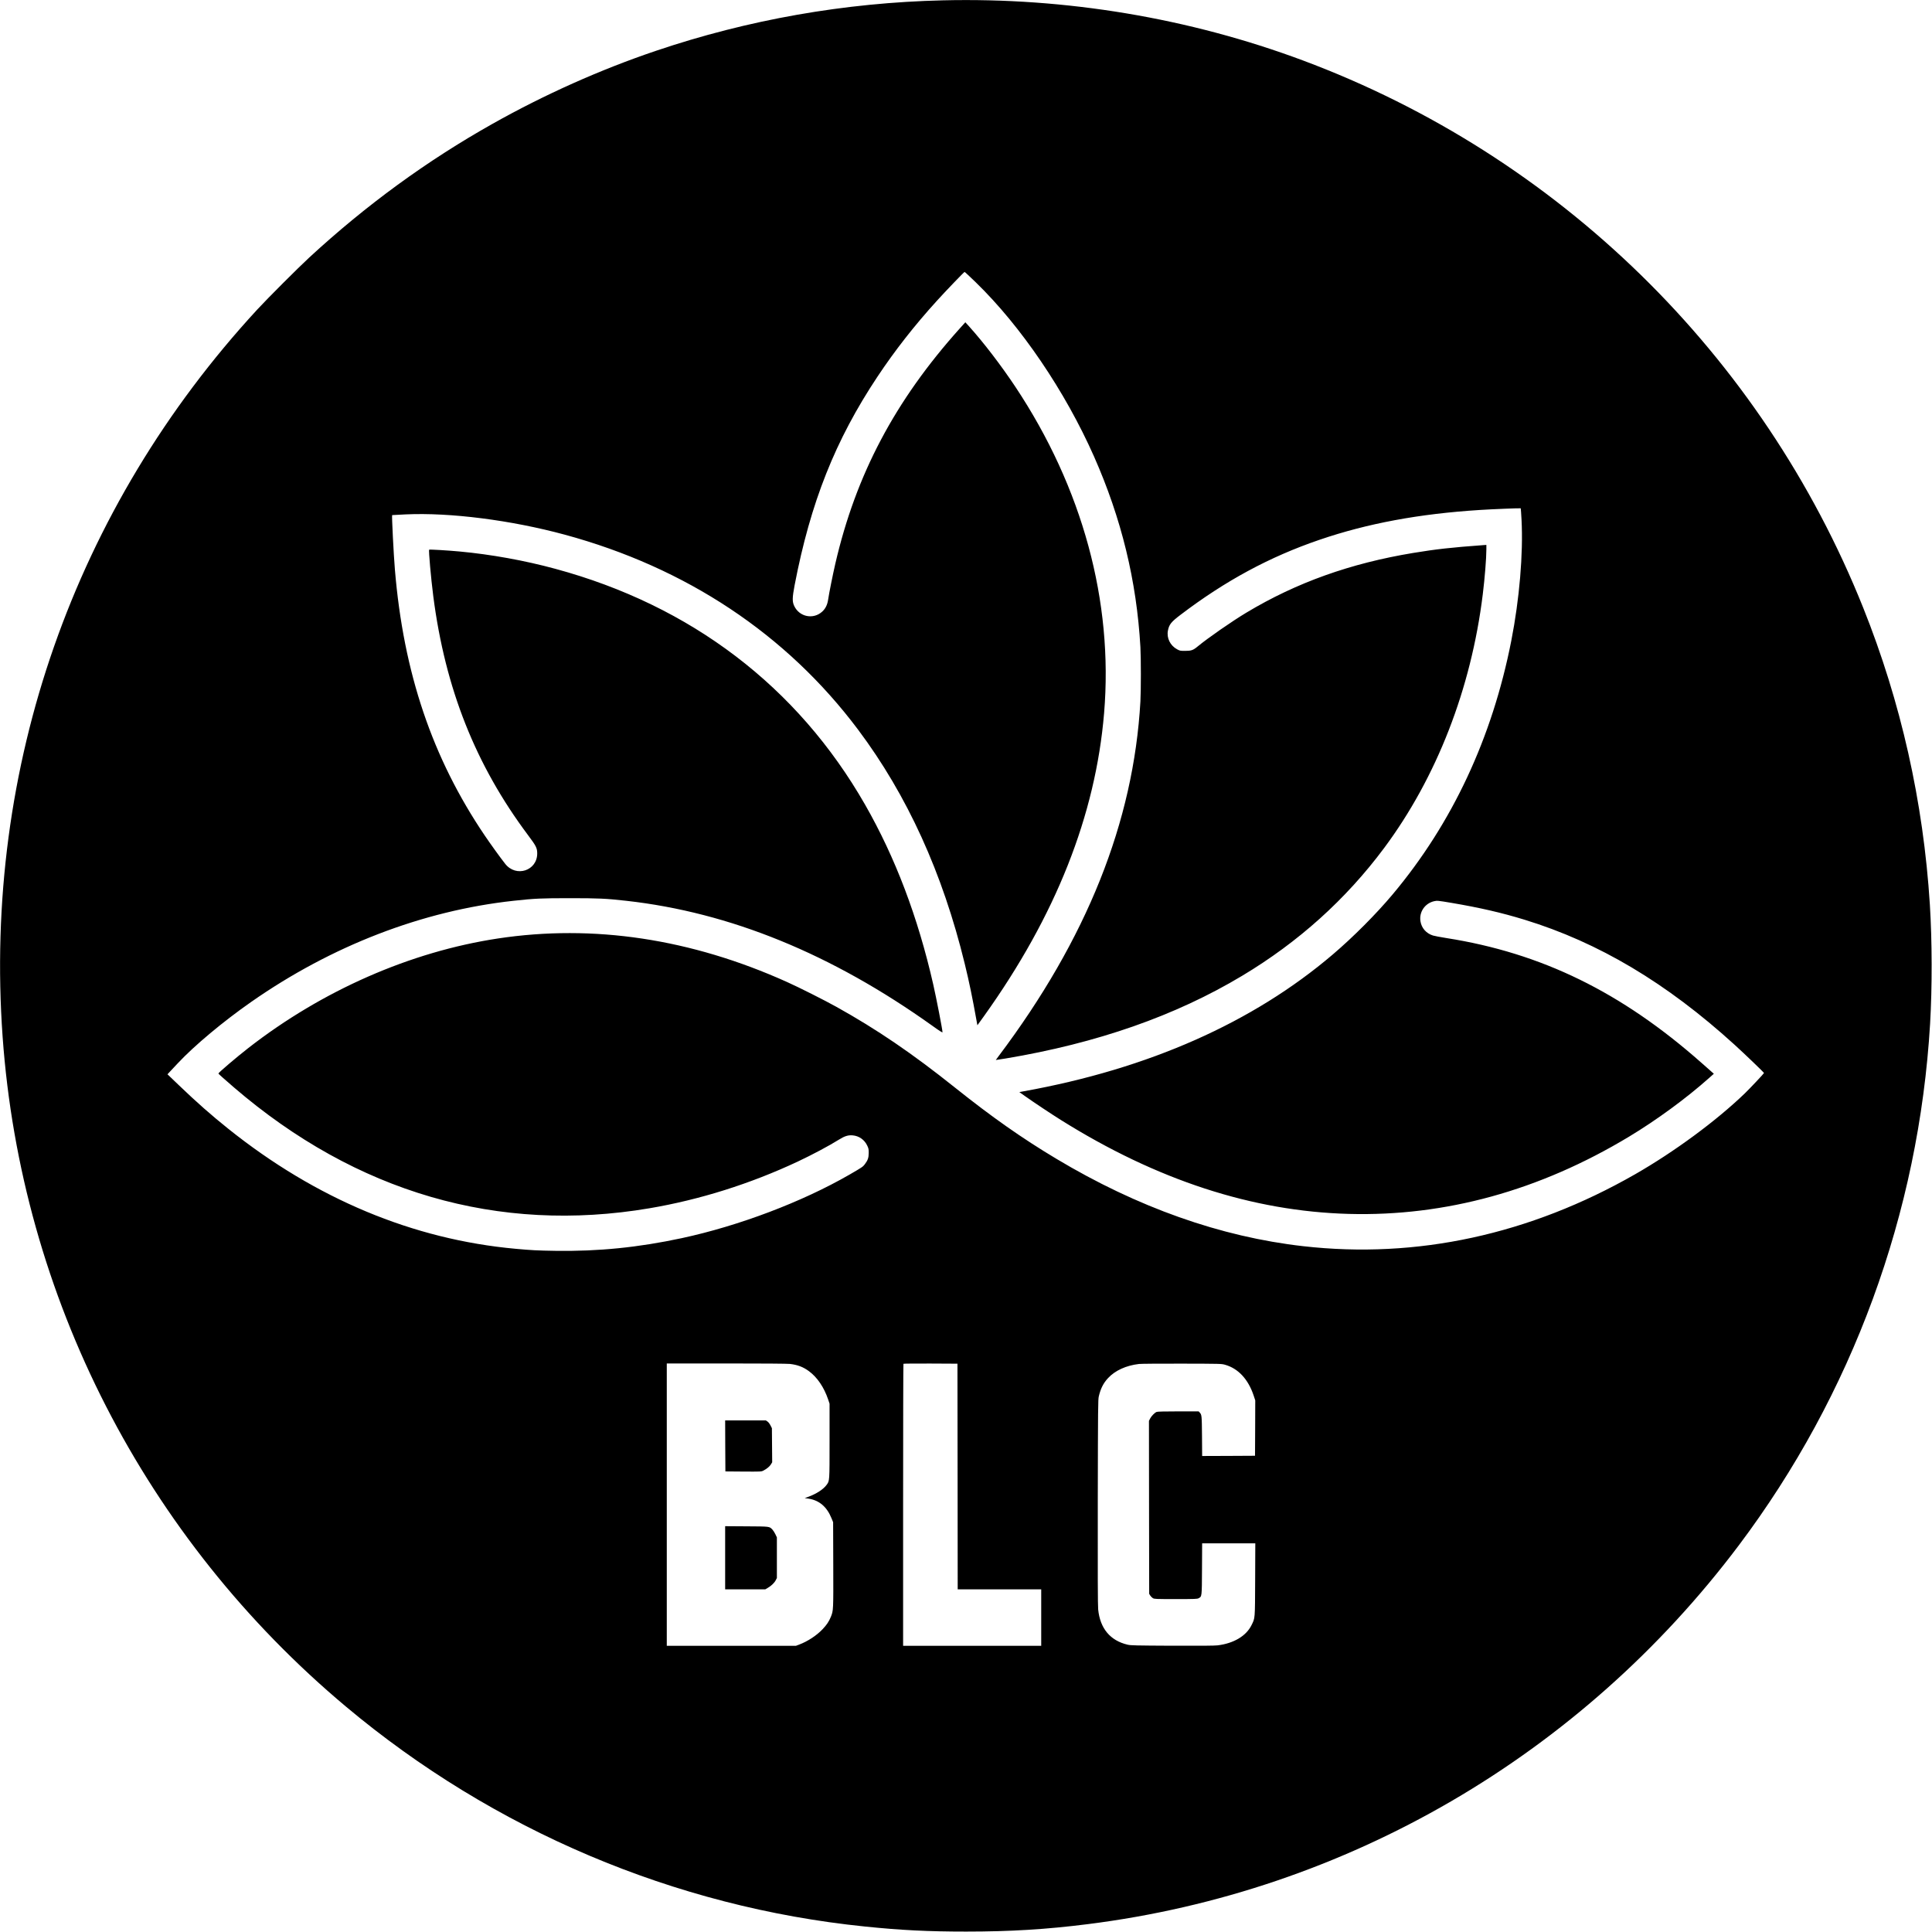 <?xml version="1.0" standalone="no"?>
<!DOCTYPE svg PUBLIC "-//W3C//DTD SVG 20010904//EN"
 "http://www.w3.org/TR/2001/REC-SVG-20010904/DTD/svg10.dtd">
<svg version="1.0" xmlns="http://www.w3.org/2000/svg"
 width="4071pt" height="4071pt" viewBox="0 0 4071 4071"
 preserveAspectRatio="xMidYMid meet">

<g transform="translate(0,4071) scale(0.1,-0.1)"
fill="#000000" stroke="none">
<path d="M19870 40703 c-2072 -49 -4106 -407 -6055 -1066 -1168 -395 -2342
-920 -3435 -1535 -1382 -777 -2666 -1714 -3860 -2815 -238 -220 -877 -859
-1097 -1097 -3861 -4186 -5774 -9647 -5368 -15325 392 -5478 3000 -10567 7235
-14116 3106 -2604 6928 -4224 10930 -4633 767 -79 1338 -107 2140 -107 931 0
1689 46 2565 157 5453 686 10386 3558 13713 7980 2395 3185 3795 7001 4032
10994 45 770 43 1739 -5 2510 -137 2165 -609 4266 -1405 6255 -2134 5333
-6426 9524 -11810 11533 -2392 892 -4993 1327 -7580 1265z m689 -5940 c955
-927 1884 -2295 2494 -3673 578 -1307 897 -2617 977 -4014 13 -232 13 -911 0
-1147 -144 -2538 -1131 -5007 -2988 -7474 -33 -44 -60 -81 -59 -81 1 -1 94 13
207 32 1927 322 3578 899 4983 1742 1187 711 2186 1610 2992 2692 1106 1486
1834 3355 2079 5345 42 338 76 763 76 951 l0 92 -57 -4 c-687 -50 -1003 -86
-1483 -165 -1326 -219 -2460 -624 -3515 -1257 -304 -182 -819 -540 -1026 -712
-97 -81 -137 -95 -264 -95 -106 0 -112 1 -173 34 -144 78 -223 239 -192 394
25 128 67 181 263 330 945 719 1878 1223 2929 1582 1008 345 2100 548 3378
629 258 17 859 41 864 35 2 -2 10 -112 17 -244 37 -713 -44 -1669 -216 -2547
-402 -2046 -1244 -3846 -2499 -5343 -348 -415 -829 -898 -1261 -1266 -1684
-1436 -3882 -2410 -6513 -2884 l-93 -17 128 -91 c181 -128 537 -365 743 -494
2022 -1268 4040 -1927 6072 -1982 2034 -55 4019 492 5903 1627 583 351 1211
812 1689 1238 l99 88 -46 41 c-25 22 -121 107 -214 189 -1685 1490 -3371 2315
-5378 2630 -126 20 -252 44 -280 53 -143 45 -241 157 -264 300 -31 195 93 378
287 423 63 15 82 13 362 -34 602 -102 1059 -207 1548 -357 1557 -478 2988
-1330 4417 -2629 219 -199 625 -589 625 -600 0 -10 -304 -333 -406 -431 -604
-581 -1481 -1227 -2309 -1702 -2222 -1272 -4602 -1788 -6995 -1516 -1740 197
-3493 818 -5205 1844 -717 429 -1359 880 -2135 1500 -903 721 -1644 1225
-2495 1699 -250 139 -787 410 -1042 524 -2025 912 -4080 1221 -6090 917 -1844
-279 -3702 -1095 -5260 -2308 -260 -203 -636 -524 -631 -538 4 -10 125 -118
327 -292 2577 -2215 5571 -3087 8756 -2547 1060 180 2122 514 3125 984 304
143 659 332 867 462 121 76 196 99 292 90 133 -12 246 -92 304 -214 29 -60 32
-77 32 -157 -1 -102 -18 -153 -84 -240 -39 -51 -55 -62 -321 -216 -999 -576
-2328 -1079 -3536 -1339 -915 -196 -1753 -280 -2654 -267 -392 6 -517 13 -845
43 -2161 196 -4213 1054 -6056 2530 -354 283 -665 557 -1037 914 l-243 233 38
41 c22 23 102 108 178 190 353 377 958 882 1545 1292 1697 1186 3611 1924
5530 2133 447 49 587 55 1190 55 603 0 755 -7 1185 -55 2188 -244 4330 -1119
6450 -2633 157 -113 215 -149 215 -136 0 50 -129 715 -195 1005 -323 1420
-800 2678 -1438 3792 -1423 2485 -3667 4193 -6525 4967 -647 176 -1358 304
-2017 365 -257 24 -633 46 -642 38 -14 -15 38 -601 87 -982 251 -1944 890
-3555 1998 -5035 169 -225 191 -270 192 -382 1 -366 -446 -512 -675 -220 -96
121 -310 418 -429 594 -1107 1635 -1714 3431 -1895 5608 -26 305 -68 1137 -58
1146 1 1 129 8 285 15 937 43 2220 -121 3347 -426 2563 -694 4679 -2100 6186
-4110 1035 -1380 1782 -3021 2248 -4935 93 -380 162 -715 248 -1195 l18 -99
140 194 c1510 2111 2350 4230 2530 6385 196 2352 -455 4745 -1870 6875 -305
457 -663 925 -972 1269 l-82 90 -119 -132 c-1365 -1522 -2188 -3080 -2621
-4957 -53 -230 -132 -623 -151 -755 -16 -109 -56 -190 -125 -253 -187 -171
-480 -112 -589 118 -44 92 -42 175 7 435 335 1746 857 3061 1748 4400 368 553
776 1074 1249 1595 191 211 574 609 585 610 6 0 111 -98 234 -217z m-3914
-22793 c159 -18 281 -64 401 -153 175 -129 318 -340 405 -598 l29 -87 0 -784
c0 -869 2 -839 -65 -930 -67 -91 -215 -187 -383 -248 l-75 -27 76 -11 c230
-35 390 -171 489 -416 l33 -81 3 -897 c3 -971 3 -963 -51 -1098 -40 -97 -86
-167 -173 -259 -127 -134 -314 -257 -497 -326 l-67 -25 -1360 0 -1360 0 0
2975 0 2975 1253 0 c769 0 1287 -4 1342 -10z m3533 -2372 l2 -2378 880 0 880
0 0 -595 0 -595 -1455 0 -1455 0 0 2968 c0 1633 3 2972 7 2975 3 4 261 6 572
5 l566 -3 3 -2377z m5634 2355 c278 -78 489 -304 604 -648 l34 -103 -2 -584
-3 -583 -557 -3 -557 -2 -3 417 c-4 440 -5 452 -50 501 l-21 22 -428 0 c-276
0 -438 -4 -456 -11 -41 -15 -111 -87 -139 -141 l-24 -48 2 -1822 3 -1823 22
-35 c12 -19 37 -44 55 -55 32 -19 51 -20 483 -20 411 0 453 2 482 18 69 37 68
22 71 620 l3 537 560 0 560 0 -3 -762 c-4 -853 0 -806 -77 -963 -112 -227
-373 -383 -713 -425 -66 -8 -349 -10 -958 -8 -784 4 -872 6 -940 22 -366 86
-580 342 -620 744 -8 75 -10 753 -8 2262 4 2029 5 2159 22 2229 39 164 97 278
194 382 148 160 380 266 652 298 41 5 449 8 905 7 816 -2 831 -2 907 -23z"/>
<path d="M15282 10243 l3 -538 378 -3 c368 -2 378 -2 420 19 73 37 136 89 162
134 l26 43 -3 359 -3 359 -30 59 c-18 35 -44 69 -64 82 l-34 23 -429 0 -428 0
2 -537z"/>
<path d="M15280 7886 l0 -666 423 0 422 0 50 29 c75 43 143 108 170 162 l25
48 0 428 0 428 -31 65 c-17 36 -45 80 -62 98 -66 69 -44 67 -544 70 l-453 3 0
-665z"/>
</g>
</svg>
